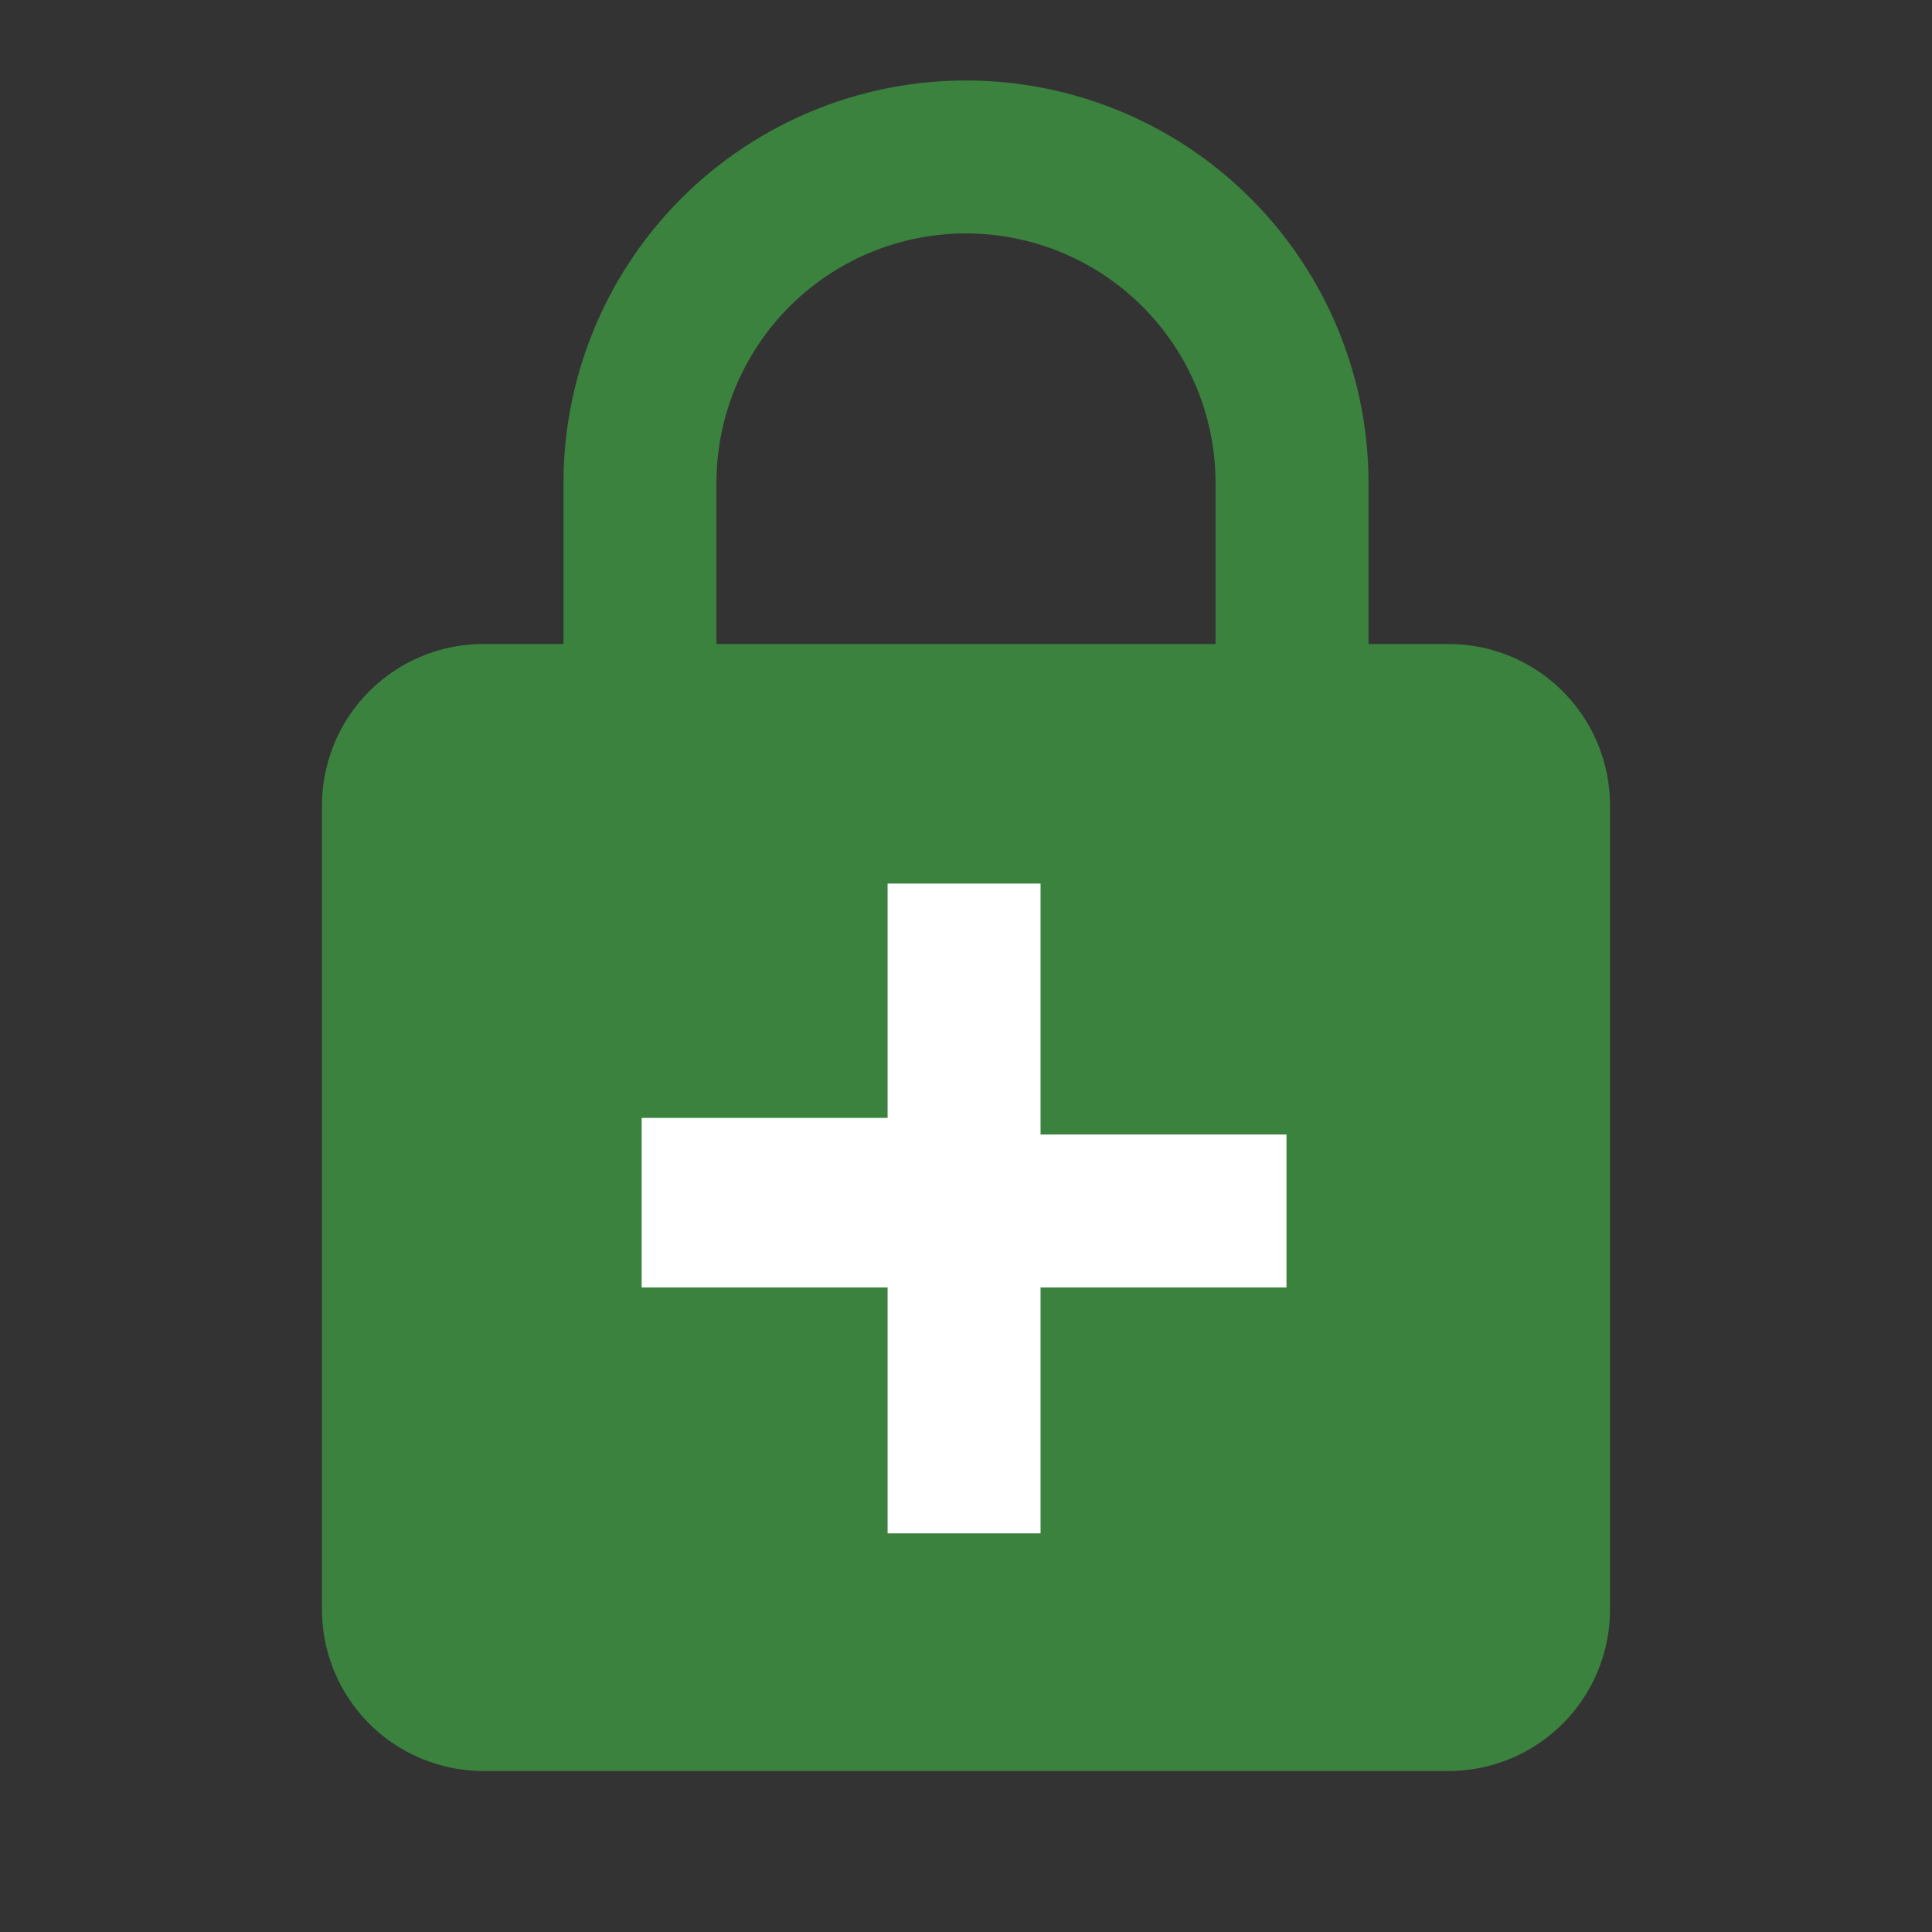<svg xmlns="http://www.w3.org/2000/svg" width="24" height="24" viewBox="0 0 24 24">
  <rect x="0" y="0" width="24" height="24" fill="#333333" stroke="none"/>
  <g id="product" transform="translate(0)">
    <path id="Path_39" data-name="Path 39" d="M0,0H24V24H0ZM0,0H24V24H0Z" fill="none"/>
    <path id="Path_40" data-name="Path 40" d="M18,8H17V6A5,5,0,0,0,7,6V8H6a2.006,2.006,0,0,0-2,2V20a2.006,2.006,0,0,0,2,2H18a2.006,2.006,0,0,0,2-2V10A2.006,2.006,0,0,0,18,8ZM8.9,6a3.1,3.1,0,0,1,6.2,0V8H8.9ZM18,20h0Z" fill="#3B823E"/>
    <path id="Path_59" data-name="Path 59" d="M-228.974,634.976h1.9v3.117h3.055v1.9h-3.055v3.055h-1.9v-3.055h-3.055v-2.106h3.055Z" transform="translate(240 -624)" fill="#fff"/>
  </g>
</svg>
